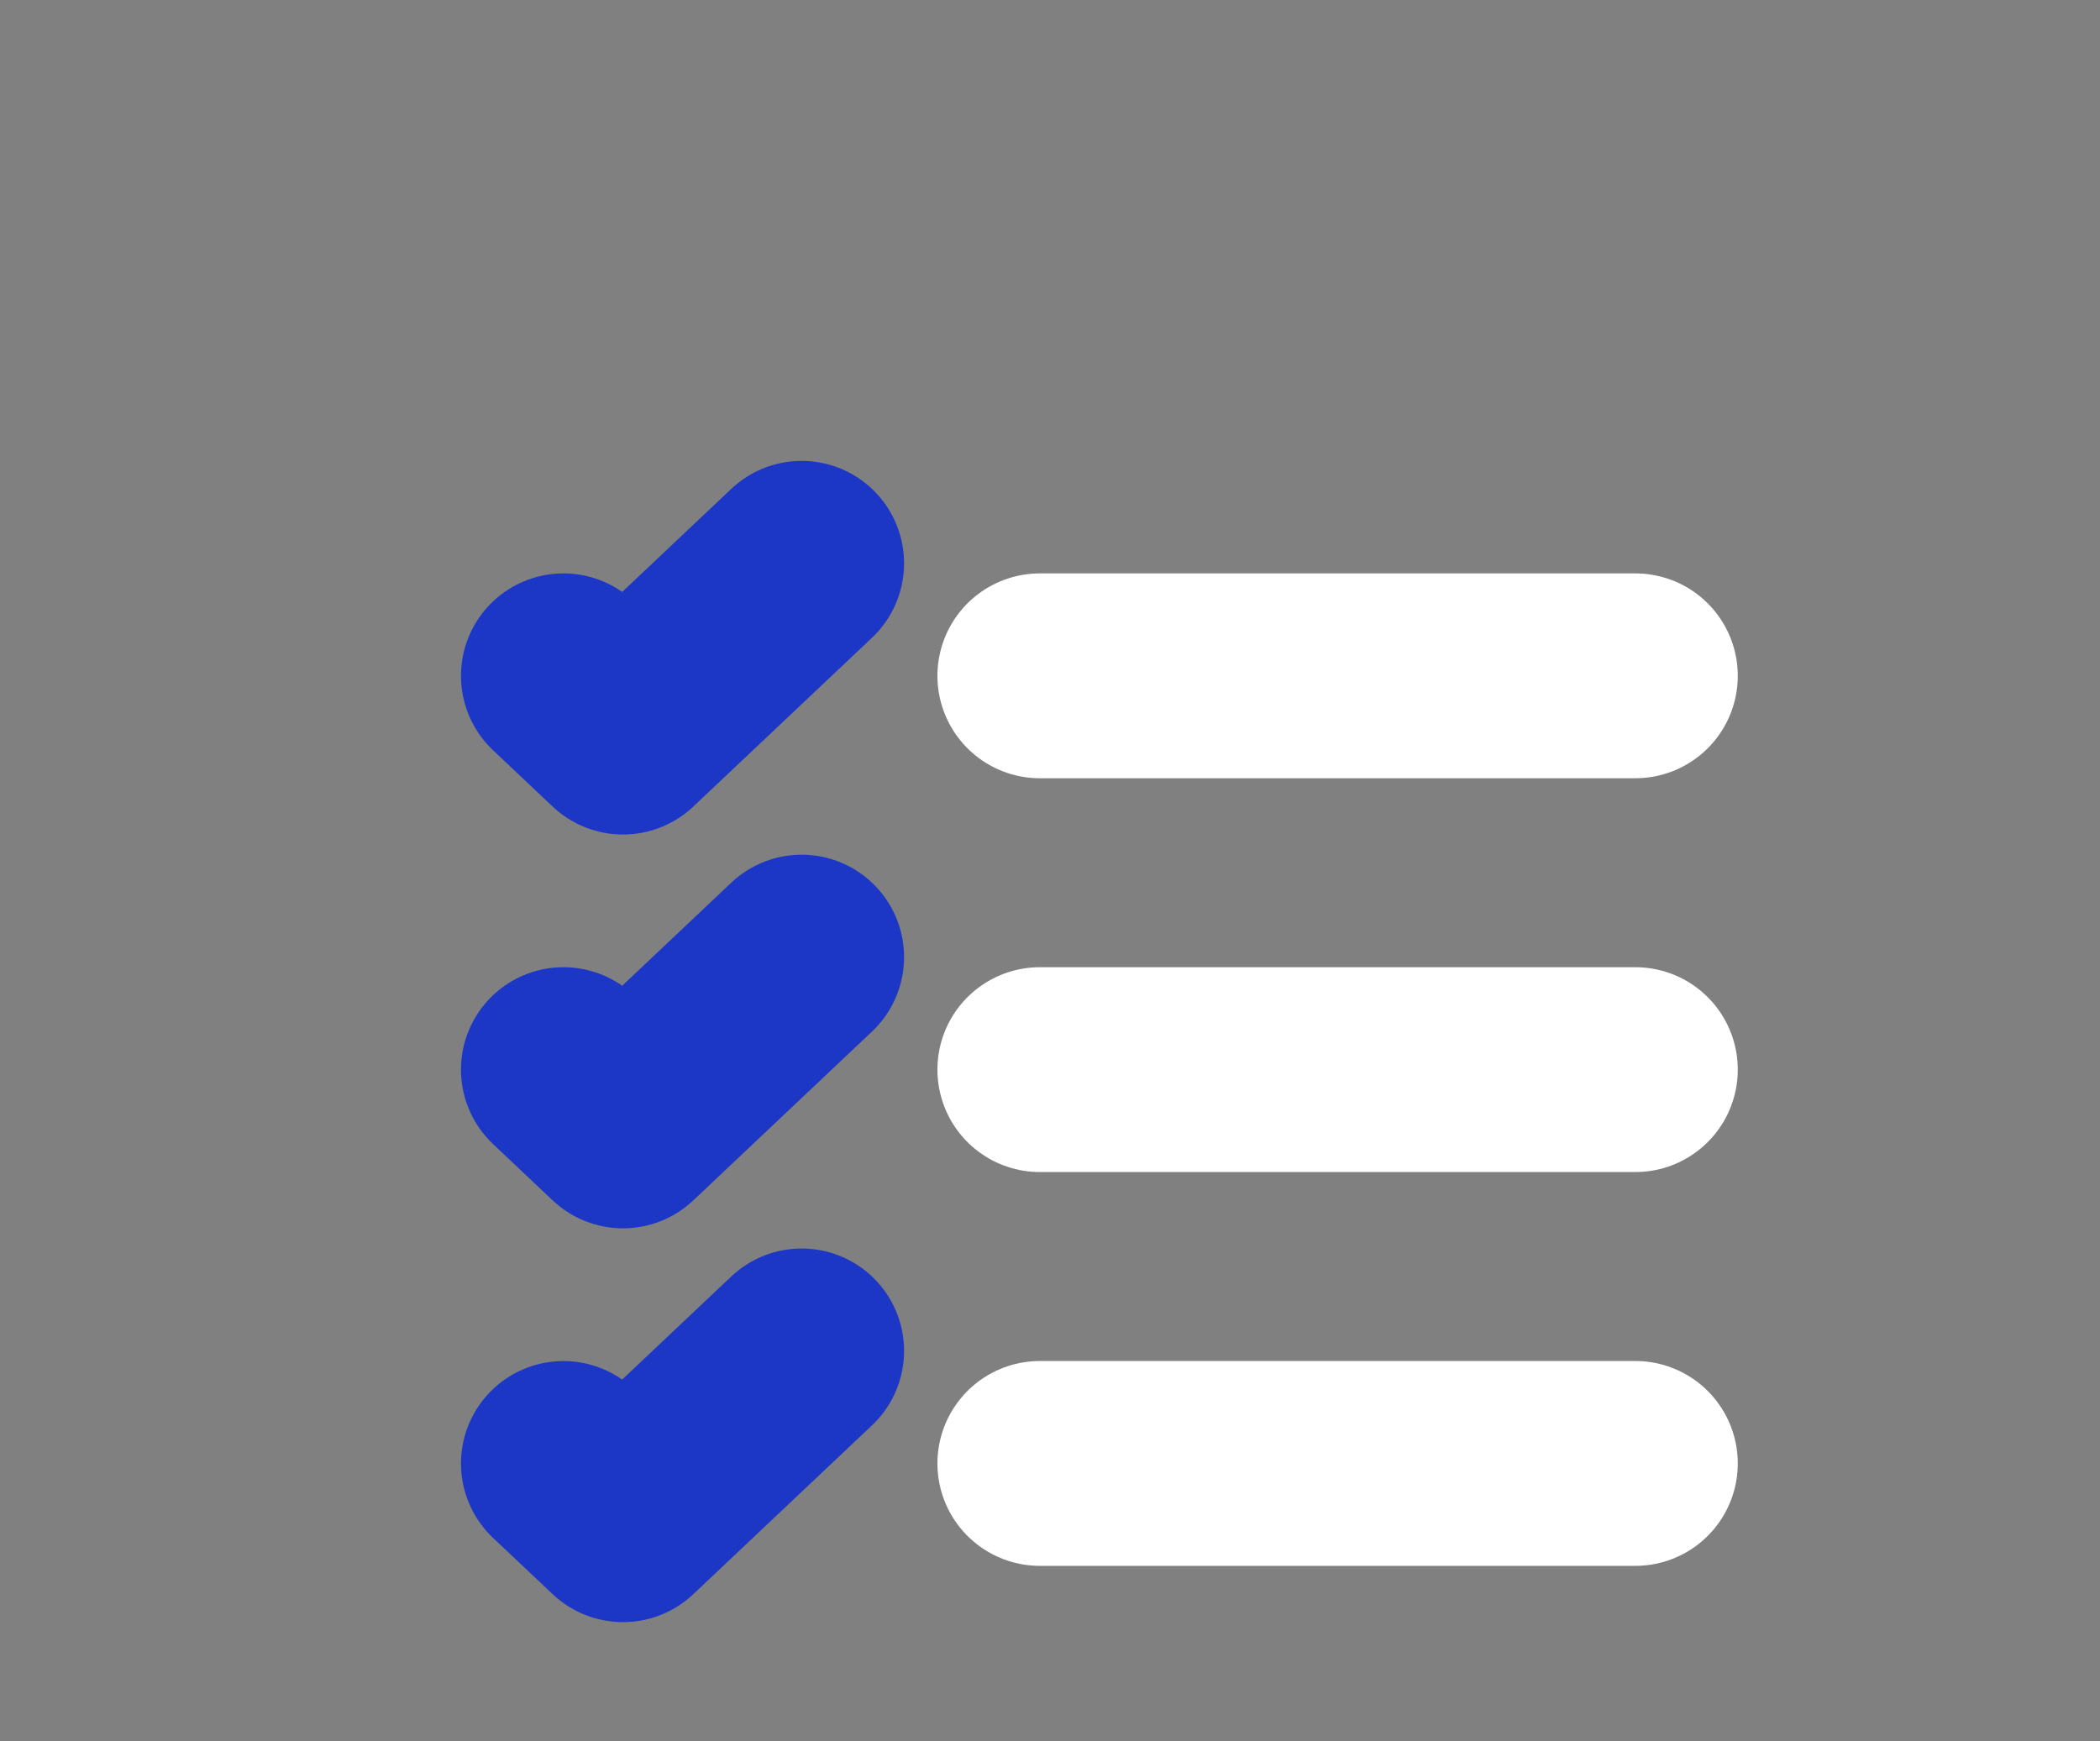 <svg width="41" height="34" viewBox="0 0 41 34" fill="none" xmlns="http://www.w3.org/2000/svg">
<rect x="0" y="0" width="41" height="34" fill="#808080" stroke="none"/>
<path d="M20.302 28.577H31.928" stroke="white" stroke-width="4" stroke-linecap="round" stroke-linejoin="round"/>
<path d="M20.302 20.887H31.928" stroke="white" stroke-width="4" stroke-linecap="round" stroke-linejoin="round"/>
<path d="M20.302 13.197H31.928" stroke="white" stroke-width="4" stroke-linecap="round" stroke-linejoin="round"/>
<path d="M11 13.197L12.163 14.296L15.651 11" stroke="#1C37C5" stroke-width="4" stroke-linecap="round" stroke-linejoin="round"/>
<path d="M11 20.887L12.163 21.986L15.651 18.69" stroke="#1C37C5" stroke-width="4" stroke-linecap="round" stroke-linejoin="round"/>
<path d="M11 28.578L12.163 29.676L15.651 26.38" stroke="#1C37C5" stroke-width="4" stroke-linecap="round" stroke-linejoin="round"/>
</svg>
